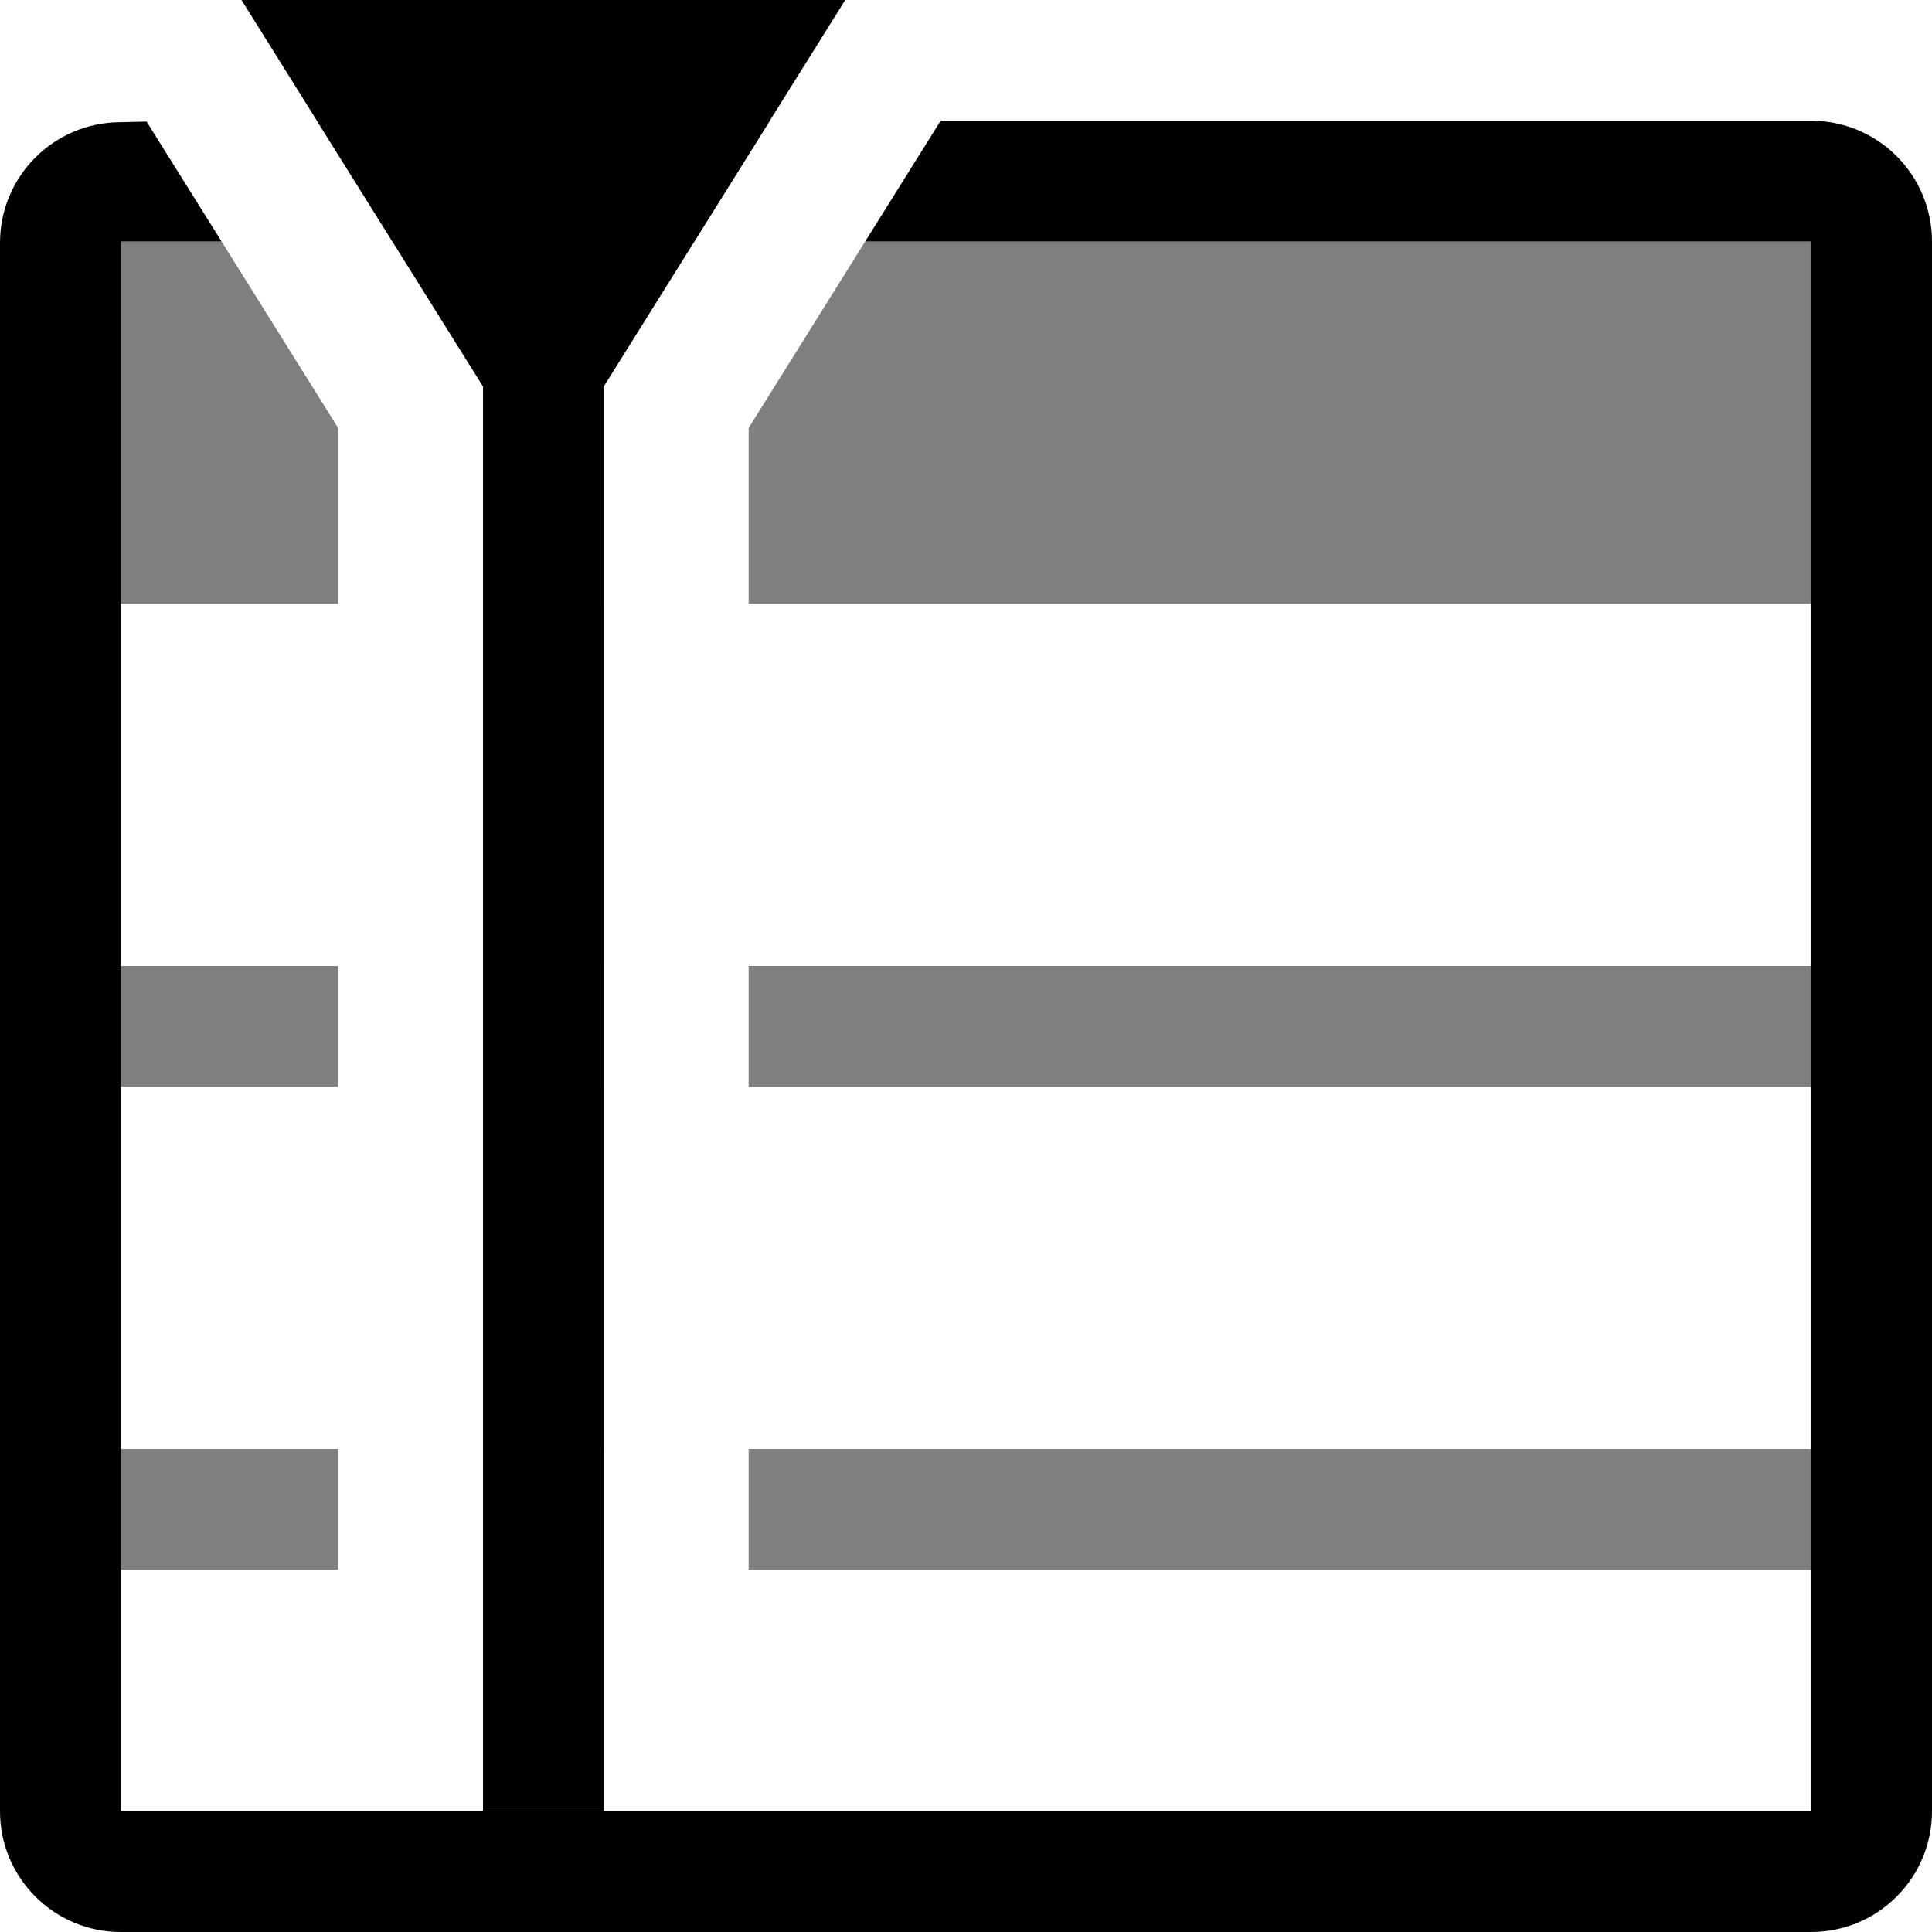 <?xml version="1.0" encoding="UTF-8" standalone="no"?>
<!DOCTYPE svg PUBLIC "-//W3C//DTD SVG 1.1//EN" "http://www.w3.org/Graphics/SVG/1.1/DTD/svg11.dtd">
<svg width="16px" height="16px" version="1.1" xmlns="http://www.w3.org/2000/svg" xmlns:xlink="http://www.w3.org/1999/xlink" xml:space="preserve" xmlns:serif="http://www.serif.com/" style="fill-rule:evenodd;clip-rule:evenodd;stroke-linejoin:round;stroke-miterlimit:2;">
    <g transform="matrix(1,0,0,1,-30,-210)">
        <g id="timeline">
            <g id="bg" transform="matrix(0.11,0,0,0.121,13.779,191.091)">
                <rect x="147" y="156" width="145" height="132" style="fill:rgb(135,135,135);fill-opacity:0;"/>
            </g>
            <path d="M35,213.2L35,225L34,225L34,213.2L32,210L37,210L35,213.2Z"/>
            <path d="M31,225L45,225L45,212L37.165,212L37.79,211L45,211C45.265,211 45.52,211.105 45.707,211.293C45.895,211.48 46,211.735 46,212L46,225C46,225.265 45.895,225.52 45.707,225.707C45.52,225.895 45.265,226 45,226L31,226C30.448,226 30,225.552 30,225C30,222.276 30,214.747 30,212.011C30,211.463 30.441,211.018 30.989,211.012C31.062,211.01 31.137,211.009 31.214,211.007L31.835,212L31,212L31,225ZM35.75,212L33.25,212L32.625,211L36.375,211L35.75,212Z"/>
            <path d="M32.8,222L32.8,223L31,223L31,222L32.8,222ZM35,223L34,223L34,222L35,222L35,223ZM36.2,222L45,222L45,223L36.2,223L36.2,222ZM32.8,218L32.8,219L31,219L31,218L32.8,218ZM35,219L34,219L34,218L35,218L35,219ZM36.2,218L45,218L45,219L36.2,219L36.2,218ZM32.8,213.544L32.8,215L31,215L31,212L31.835,212L32.8,213.544ZM35,213.2L35,215L34,215L34,213.2L33.25,212L35.75,212L35,213.2ZM37.165,212L45,212L45,215L36.2,215L36.2,213.544L37.165,212Z" style="fill-opacity:0.5;"/>
        </g>
    </g>
</svg>
